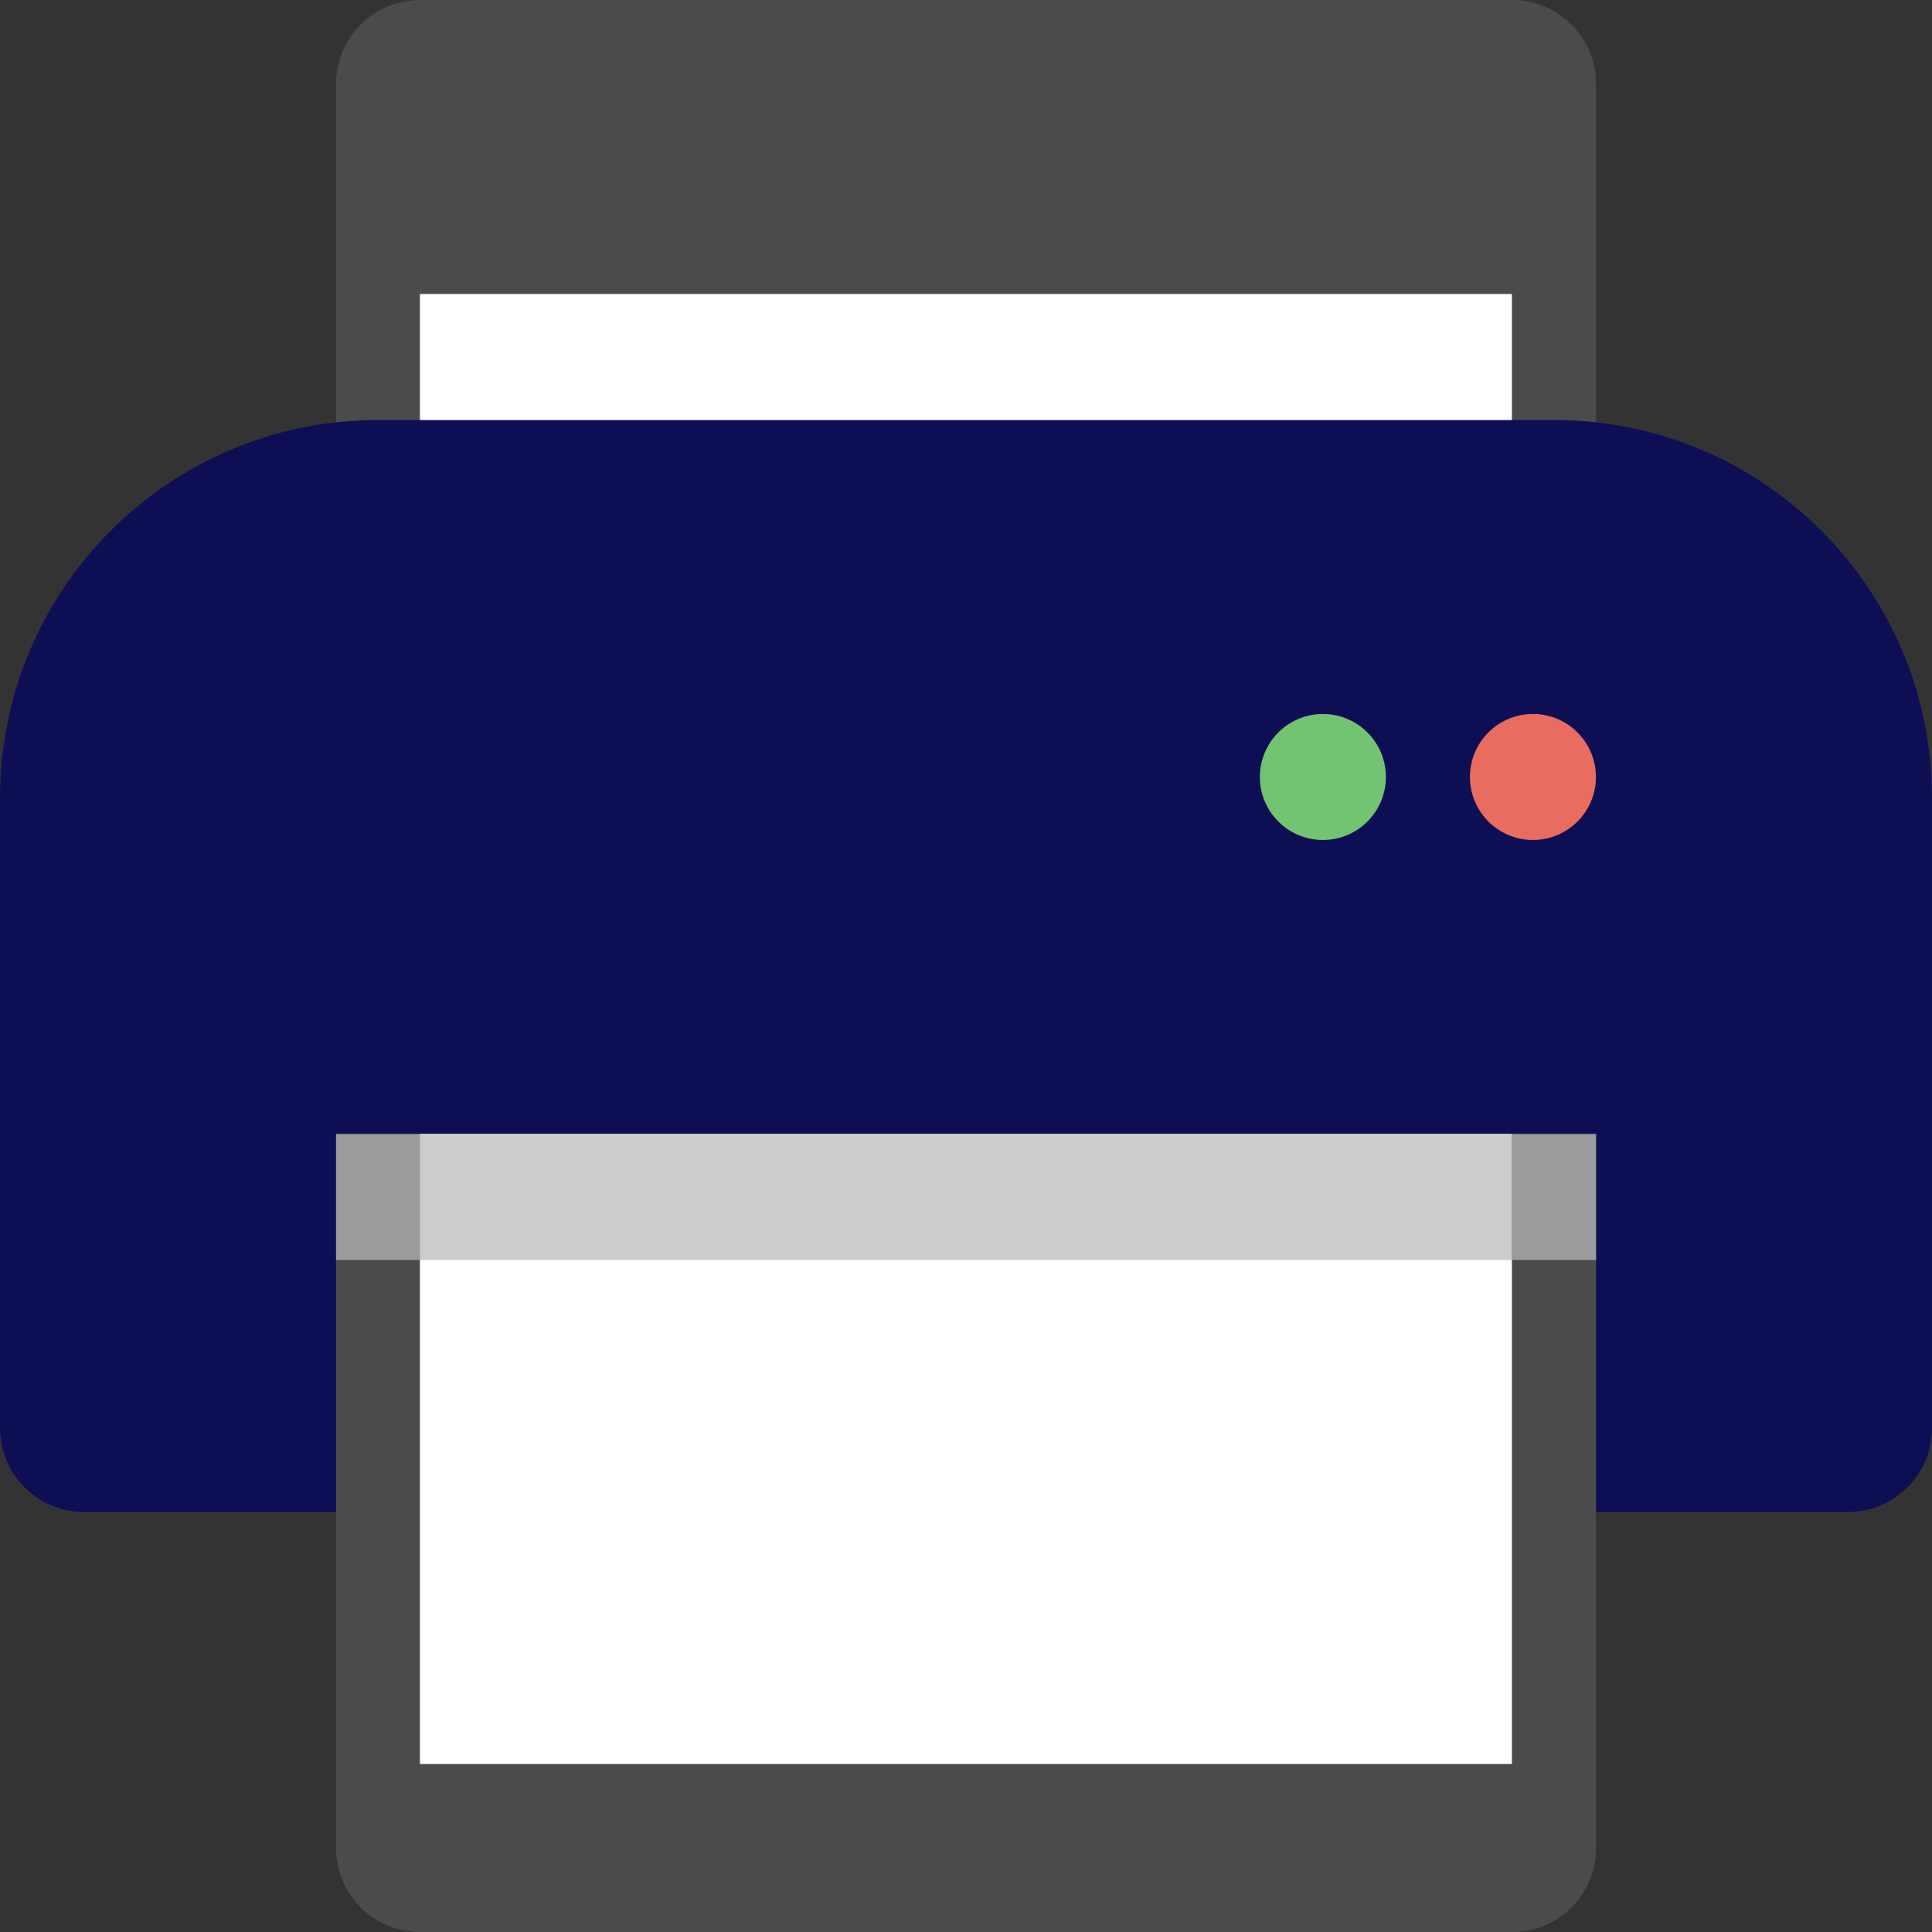 <svg width="18" height="18" viewBox="0 0 18 18" fill="none" xmlns="http://www.w3.org/2000/svg">
<rect x="0" y="0" width="18" height="18" fill="#333333" stroke="none"/>
<path d="M14.087 0H3.913C3.481 0 3.131 0.35 3.131 0.783V4.304C3.131 4.52 3.333 4.696 3.582 4.696C3.832 4.696 4.034 4.52 4.034 4.304H13.967C13.967 4.52 14.169 4.696 14.418 4.696C14.668 4.696 14.87 4.52 14.87 4.304V0.783C14.87 0.35 14.52 0 14.087 0Z" fill="#4B4B4B"/>
<path d="M14.478 3.913H3.522C1.577 3.913 0 5.49 0 7.435V13.304C0 13.737 0.35 14.087 0.783 14.087H4.304C4.52 14.087 4.696 13.912 4.696 13.696H13.304C13.304 13.912 13.479 14.087 13.696 14.087H17.217C17.65 14.087 18 13.737 18 13.304V7.435C18 5.49 16.423 3.913 14.478 3.913Z" fill="#0E0E55"/>
<path d="M3.131 10.565V17.218C3.131 17.65 3.481 18 3.913 18H14.087C14.52 18 14.87 17.65 14.87 17.218V10.565H3.131Z" fill="#4B4B4B"/>
<path d="M14.282 7.826C14.606 7.826 14.869 7.563 14.869 7.239C14.869 6.915 14.606 6.652 14.282 6.652C13.958 6.652 13.695 6.915 13.695 7.239C13.695 7.563 13.958 7.826 14.282 7.826Z" fill="#E86C60"/>
<path d="M12.325 7.826C12.649 7.826 12.912 7.563 12.912 7.239C12.912 6.915 12.649 6.652 12.325 6.652C12.001 6.652 11.738 6.915 11.738 7.239C11.738 7.563 12.001 7.826 12.325 7.826Z" fill="#72C472"/>
<path d="M3.912 2.739H14.086V3.913H3.912V2.739Z" fill="white"/>
<path d="M3.912 10.565H14.086V16.435H3.912V10.565Z" fill="white"/>
<path d="M3.912 10.565H14.086V11.739H3.912V10.565Z" fill="#CCCCCC"/>
<path d="M3.131 10.565H3.913V11.739H3.131V10.565Z" fill="#9B9B9B"/>
<path d="M14.088 10.565H14.87V11.739H14.088V10.565Z" fill="#9B9B9B"/>
</svg>
